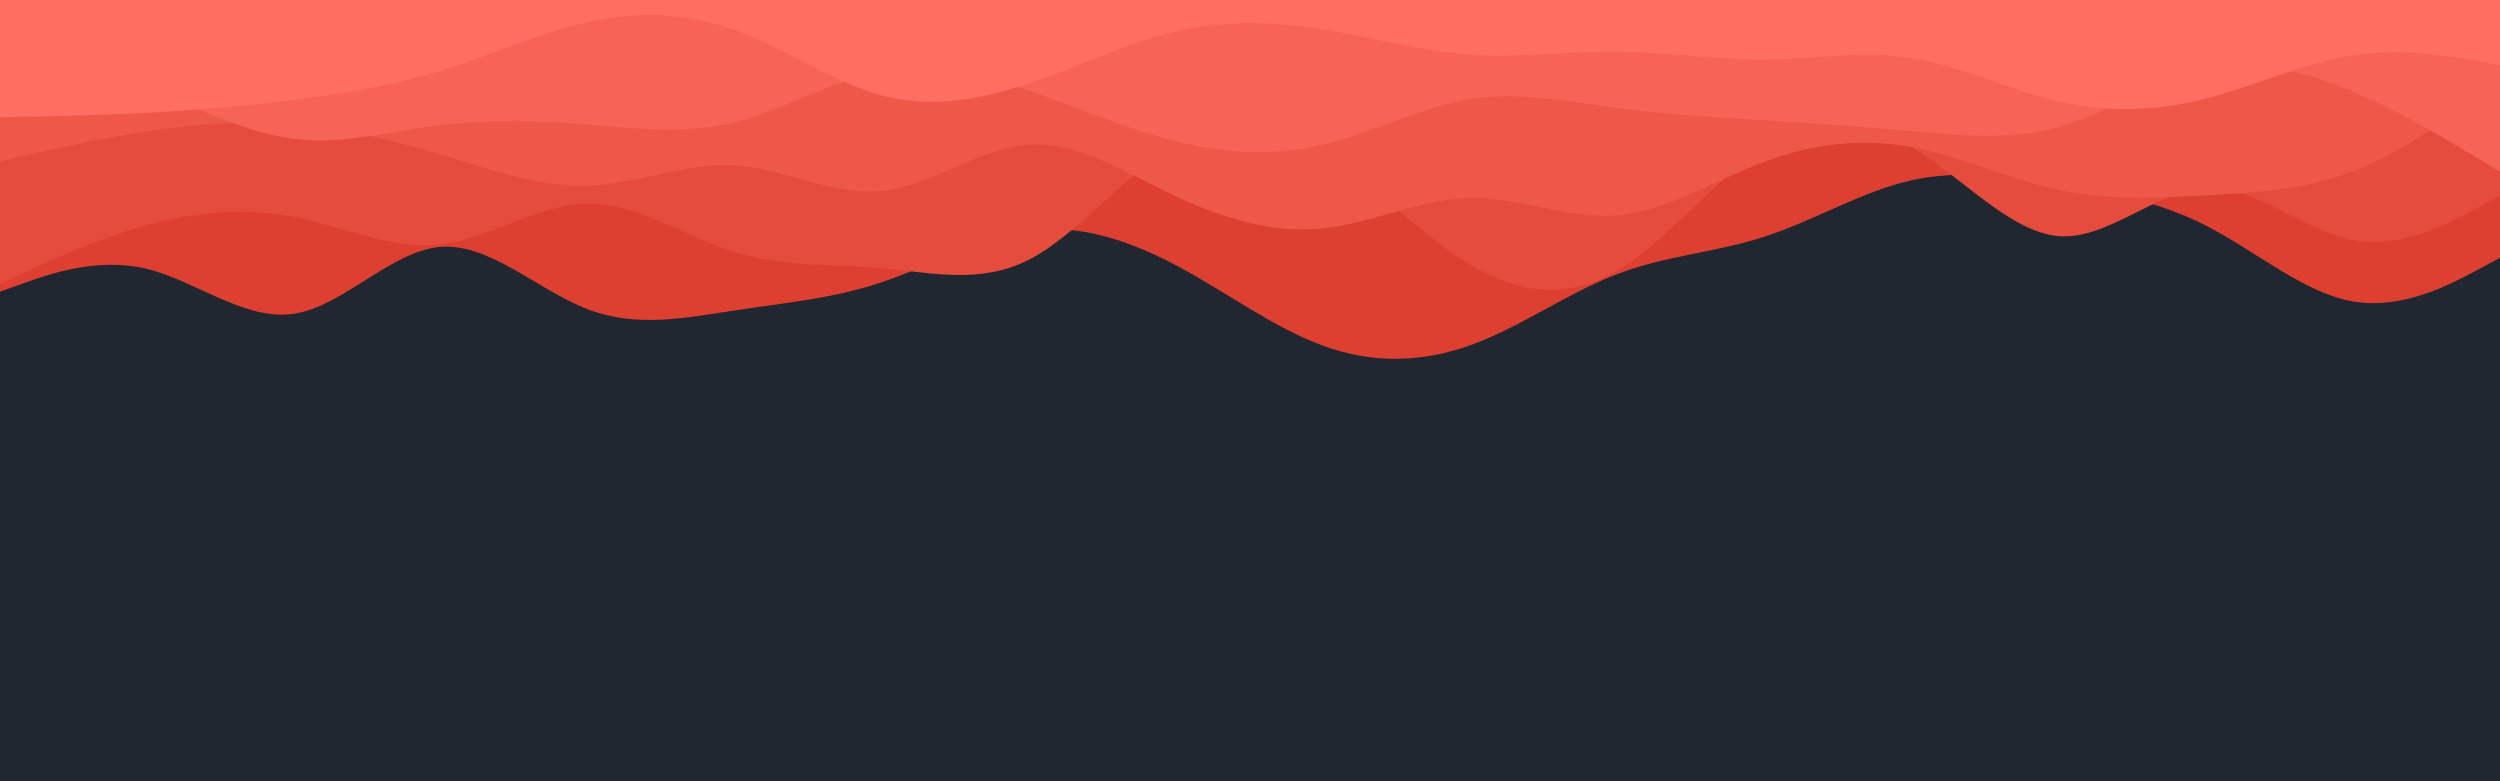 <svg id="visual" viewBox="0 0 960 300" width="960" height="300" xmlns="http://www.w3.org/2000/svg" xmlns:xlink="http://www.w3.org/1999/xlink" version="1.1"><rect x="0" y="0" width="960" height="300" fill="#202731"></rect><path d="M0 112L9.3 108.7C18.7 105.3 37.3 98.7 56.2 103.2C75 107.7 94 123.3 112.8 120.5C131.7 117.7 150.3 96.3 169.2 94.8C188 93.3 207 111.7 225.8 118.8C244.7 126 263.3 122 282.2 119.2C301 116.3 320 114.7 338.8 108.3C357.7 102 376.3 91 395.2 88.5C414 86 433 92 451.8 102C470.7 112 489.3 126 508.2 132.8C527 139.7 546 139.3 564.8 132.5C583.7 125.7 602.3 112.3 621.2 105.2C640 98 659 97 677.8 90.8C696.7 84.7 715.3 73.3 734.2 69.2C753 65 772 68 790.8 71C809.7 74 828.3 77 847.2 86.7C866 96.3 885 112.7 903.8 115.8C922.7 119 941.3 109 950.7 104L960 99L960 0L950.7 0C941.3 0 922.7 0 903.8 0C885 0 866 0 847.2 0C828.3 0 809.7 0 790.8 0C772 0 753 0 734.2 0C715.3 0 696.7 0 677.8 0C659 0 640 0 621.2 0C602.3 0 583.7 0 564.8 0C546 0 527 0 508.2 0C489.3 0 470.7 0 451.8 0C433 0 414 0 395.2 0C376.3 0 357.7 0 338.8 0C320 0 301 0 282.2 0C263.3 0 244.7 0 225.8 0C207 0 188 0 169.2 0C150.3 0 131.7 0 112.8 0C94 0 75 0 56.2 0C37.3 0 18.7 0 9.3 0L0 0Z" fill="#dd3f31"></path><path d="M0 109L9.3 104.7C18.7 100.3 37.3 91.7 56.2 86.5C75 81.3 94 79.7 112.8 83.3C131.7 87 150.3 96 169.2 93.8C188 91.7 207 78.3 225.8 78.2C244.7 78 263.3 91 282.2 96.8C301 102.7 320 101.3 338.8 103C357.7 104.7 376.3 109.3 395.2 99.7C414 90 433 66 451.8 55.3C470.7 44.7 489.3 47.3 508.2 58.8C527 70.3 546 90.7 564.8 101.8C583.7 113 602.3 115 621.2 103.8C640 92.7 659 68.3 677.8 56.5C696.7 44.7 715.3 45.3 734.2 56.5C753 67.7 772 89.3 790.8 90.7C809.7 92 828.3 73 847.2 72.2C866 71.3 885 88.7 903.8 92.2C922.7 95.7 941.3 85.3 950.7 80.2L960 75L960 0L950.7 0C941.3 0 922.7 0 903.8 0C885 0 866 0 847.2 0C828.3 0 809.7 0 790.8 0C772 0 753 0 734.2 0C715.3 0 696.7 0 677.8 0C659 0 640 0 621.2 0C602.3 0 583.7 0 564.8 0C546 0 527 0 508.2 0C489.3 0 470.7 0 451.8 0C433 0 414 0 395.2 0C376.3 0 357.7 0 338.8 0C320 0 301 0 282.2 0C263.3 0 244.7 0 225.8 0C207 0 188 0 169.2 0C150.3 0 131.7 0 112.8 0C94 0 75 0 56.2 0C37.3 0 18.7 0 9.3 0L0 0Z" fill="#e64c3d"></path><path d="M0 62L9.3 59.8C18.7 57.7 37.3 53.3 56.2 50.5C75 47.7 94 46.3 112.8 47.8C131.7 49.3 150.3 53.7 169.2 59.3C188 65 207 72 225.8 71.3C244.7 70.7 263.3 62.3 282.2 63.5C301 64.7 320 75.3 338.8 73.3C357.7 71.3 376.3 56.7 395.2 55.5C414 54.3 433 66.7 451.8 75.5C470.7 84.3 489.3 89.7 508.2 87.7C527 85.7 546 76.3 564.8 76C583.7 75.7 602.3 84.3 621.2 82.7C640 81 659 69 677.8 62C696.7 55 715.3 53 734.2 56.5C753 60 772 69 790.8 73C809.7 77 828.3 76 847.2 75C866 74 885 73 903.8 65.7C922.7 58.3 941.3 44.7 950.7 37.8L960 31L960 0L950.7 0C941.3 0 922.7 0 903.8 0C885 0 866 0 847.2 0C828.3 0 809.7 0 790.8 0C772 0 753 0 734.2 0C715.3 0 696.7 0 677.8 0C659 0 640 0 621.2 0C602.3 0 583.7 0 564.8 0C546 0 527 0 508.2 0C489.3 0 470.7 0 451.8 0C433 0 414 0 395.2 0C376.3 0 357.7 0 338.8 0C320 0 301 0 282.2 0C263.3 0 244.7 0 225.8 0C207 0 188 0 169.2 0C150.3 0 131.7 0 112.8 0C94 0 75 0 56.2 0C37.3 0 18.7 0 9.3 0L0 0Z" fill="#ee5849"></path><path d="M0 18L9.3 20.2C18.7 22.3 37.3 26.7 56.2 33.8C75 41 94 51 112.8 53.3C131.7 55.7 150.3 50.3 169.2 48C188 45.7 207 46.3 225.8 47.8C244.7 49.3 263.3 51.7 282.2 47C301 42.3 320 30.7 338.8 27.2C357.7 23.7 376.3 28.3 395.2 34.8C414 41.3 433 49.7 451.8 54.3C470.7 59 489.3 60 508.2 55.5C527 51 546 41 564.8 38C583.7 35 602.3 39 621.2 41.5C640 44 659 45 677.8 46.2C696.7 47.3 715.3 48.7 734.2 50.3C753 52 772 54 790.8 48.7C809.7 43.3 828.3 30.7 847.2 26.7C866 22.7 885 27.3 903.8 35.3C922.7 43.3 941.3 54.7 950.7 60.3L960 66L960 0L950.7 0C941.3 0 922.7 0 903.8 0C885 0 866 0 847.2 0C828.3 0 809.7 0 790.8 0C772 0 753 0 734.2 0C715.3 0 696.7 0 677.8 0C659 0 640 0 621.2 0C602.3 0 583.7 0 564.8 0C546 0 527 0 508.2 0C489.3 0 470.7 0 451.8 0C433 0 414 0 395.2 0C376.3 0 357.7 0 338.8 0C320 0 301 0 282.2 0C263.3 0 244.7 0 225.8 0C207 0 188 0 169.2 0C150.3 0 131.7 0 112.8 0C94 0 75 0 56.2 0C37.3 0 18.7 0 9.3 0L0 0Z" fill="#f76455"></path><path d="M0 45L9.3 44.8C18.7 44.7 37.3 44.3 56.2 43.3C75 42.3 94 40.7 112.8 38.3C131.7 36 150.3 33 169.2 27.2C188 21.3 207 12.7 225.8 8.5C244.7 4.3 263.3 4.7 282.2 11.5C301 18.3 320 31.7 338.8 36.7C357.7 41.7 376.3 38.3 395.2 32C414 25.7 433 16.3 451.8 12C470.7 7.7 489.3 8.3 508.2 11.3C527 14.3 546 19.7 564.8 21C583.7 22.3 602.3 19.7 621.2 19.8C640 20 659 23 677.8 22.8C696.7 22.7 715.3 19.3 734.2 22.3C753 25.3 772 34.7 790.8 39C809.7 43.3 828.3 42.7 847.2 37.8C866 33 885 24 903.8 21.2C922.7 18.3 941.3 21.7 950.7 23.3L960 25L960 0L950.7 0C941.3 0 922.7 0 903.8 0C885 0 866 0 847.2 0C828.3 0 809.7 0 790.8 0C772 0 753 0 734.2 0C715.3 0 696.7 0 677.8 0C659 0 640 0 621.2 0C602.3 0 583.7 0 564.8 0C546 0 527 0 508.2 0C489.3 0 470.7 0 451.8 0C433 0 414 0 395.2 0C376.3 0 357.7 0 338.8 0C320 0 301 0 282.2 0C263.3 0 244.7 0 225.8 0C207 0 188 0 169.2 0C150.3 0 131.7 0 112.8 0C94 0 75 0 56.2 0C37.3 0 18.7 0 9.3 0L0 0Z" fill="#ff6f61"></path></svg>
